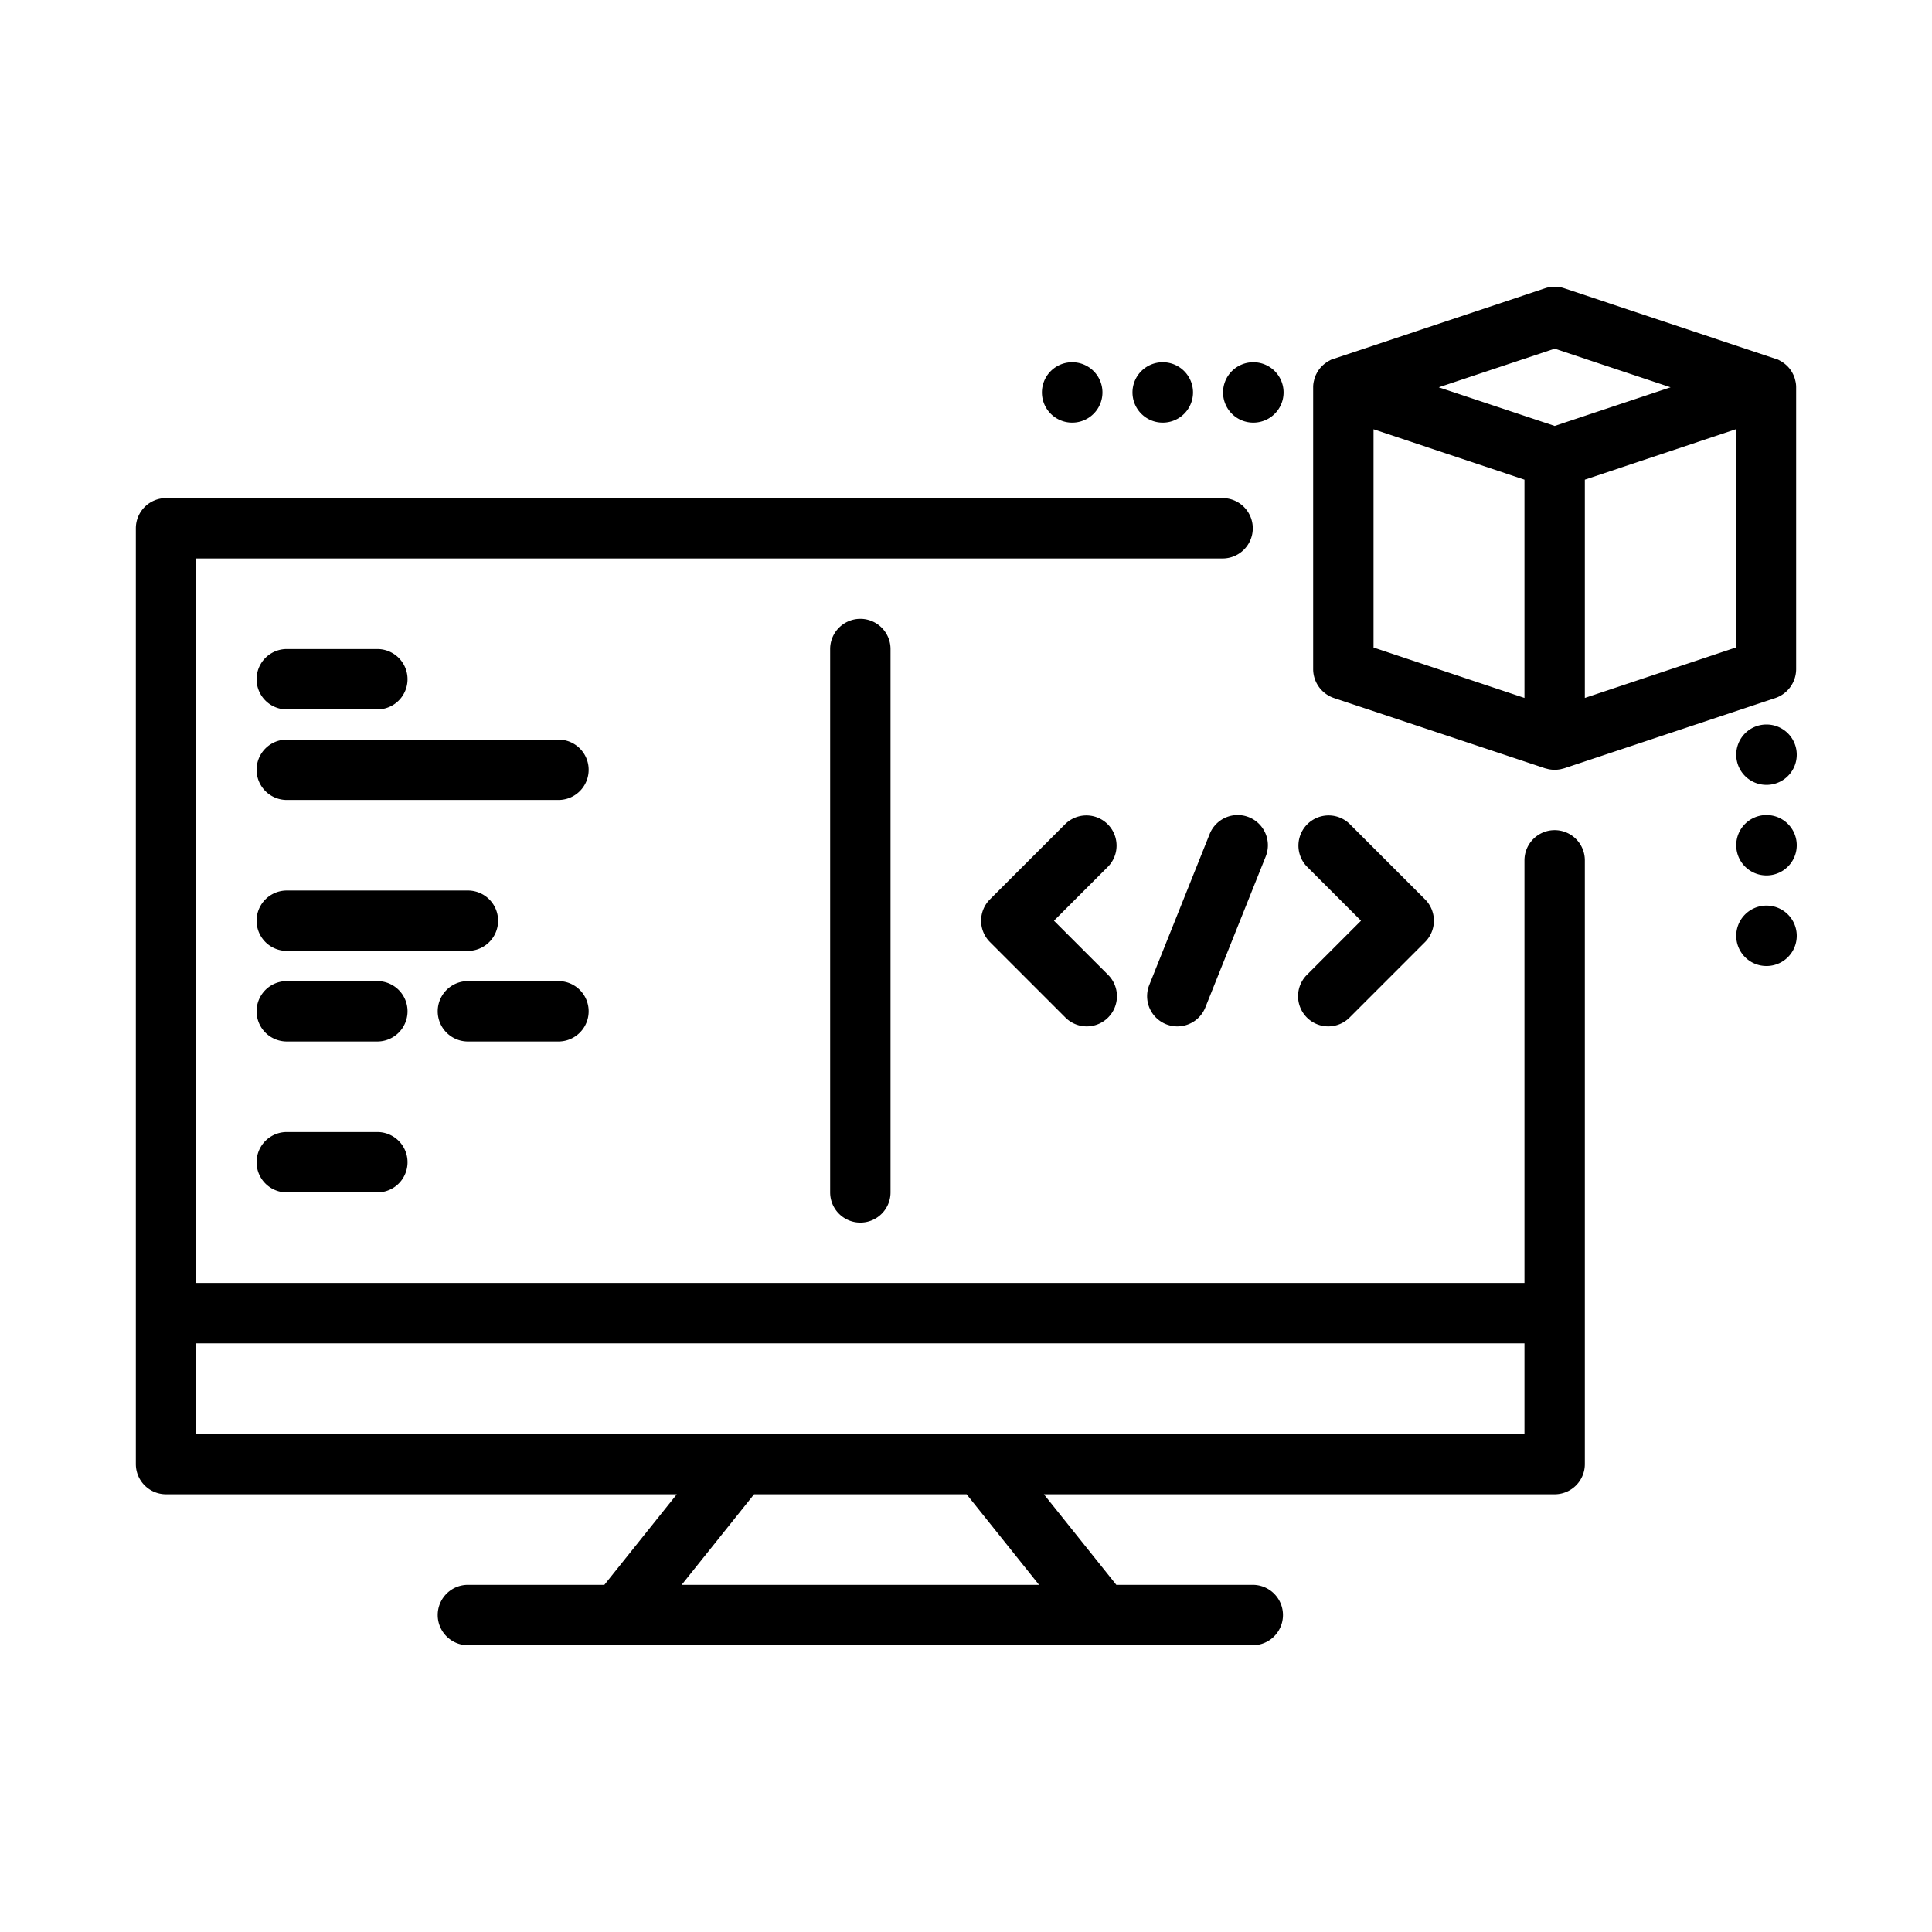 <svg viewBox="0 0 64 64" xmlns="http://www.w3.org/2000/svg"><g data-name="10"><path d="M51.5 27.5a1 1 0 0 0-1 1v14h-44v-24h34a1 1 0 0 0 0-2h-35a1 1 0 0 0-1 1v31a1 1 0 0 0 1 1h16.92l-2.4 3H15.5a1 1 0 0 0 0 2h26a1 1 0 0 0 0-2h-4.52l-2.4-3H51.5a1 1 0 0 0 1-1v-20a1 1 0 0 0-1-1Zm-17.08 25H22.58l2.4-3h7.04Zm16.08-5h-44v-3h44Z" fill="#000000" class="fill-006df0"></path><path d="M59.47 12.6a.826.826 0 0 0-.08-.22.965.965 0 0 0-.31-.36.913.913 0 0 0-.13-.08.471.471 0 0 0-.15-.06l-6.98-2.33a1 1 0 0 0-.64 0l-6.98 2.33a.471.471 0 0 0-.15.06.913.913 0 0 0-.13.08.965.965 0 0 0-.31.36.826.826 0 0 0-.08.22.852.852 0 0 0-.03.23v9.34a1.014 1.014 0 0 0 .68.95l7 2.33.12.03a1.01 1.01 0 0 0 .4 0l.12-.03 7-2.33a1.014 1.014 0 0 0 .68-.95v-9.34a.852.852 0 0 0-.03-.23Zm-7.97-1.05 3.84 1.28-3.84 1.28-3.84-1.28Zm-6 2.67 5 1.67v7.23l-5-1.67Zm12 7.23-5 1.67v-7.23l5-1.67ZM41.52 14a1 1 0 0 1-.01-2h.01a1 1 0 0 1 0 2ZM38.52 14a1 1 0 0 1-.01-2h.01a1 1 0 0 1 0 2ZM35.52 14a1 1 0 0 1-.01-2h.01a1 1 0 0 1 0 2ZM58.52 32a1 1 0 0 1-.01-2h.01a1 1 0 1 1 0 2ZM58.52 29a1 1 0 0 1-.01-2h.01a1 1 0 1 1 0 2ZM58.52 26a1 1 0 0 1-.01-2h.01a1 1 0 1 1 0 2ZM28.5 40.5a1 1 0 0 1-1-1v-18a1 1 0 0 1 2 0v18a1 1 0 0 1-1 1ZM36 34a1 1 0 0 1-.707-.293l-2.5-2.5a1 1 0 0 1 0-1.414l2.5-2.5a1 1 0 0 1 1.414 1.414L34.914 30.5l1.793 1.793A1 1 0 0 1 36 34ZM44 34a1 1 0 0 1-.707-1.707l1.793-1.793-1.793-1.793a1 1 0 0 1 1.414-1.414l2.5 2.5a1 1 0 0 1 0 1.414l-2.5 2.5A1 1 0 0 1 44 34ZM39 34a1 1 0 0 1-.929-1.371l2-5a1 1 0 1 1 1.858.742l-2 5A1 1 0 0 1 39 34ZM12.5 23.5h-3a1 1 0 0 1 0-2h3a1 1 0 0 1 0 2ZM18.5 26.5h-9a1 1 0 0 1 0-2h9a1 1 0 0 1 0 2ZM15.5 31.5h-6a1 1 0 0 1 0-2h6a1 1 0 0 1 0 2ZM12.5 39.5h-3a1 1 0 0 1 0-2h3a1 1 0 0 1 0 2ZM12.5 34.5h-3a1 1 0 0 1 0-2h3a1 1 0 0 1 0 2ZM18.5 34.5h-3a1 1 0 0 1 0-2h3a1 1 0 0 1 0 2Z" fill="#000000" class="fill-006df0"></path></g></svg>